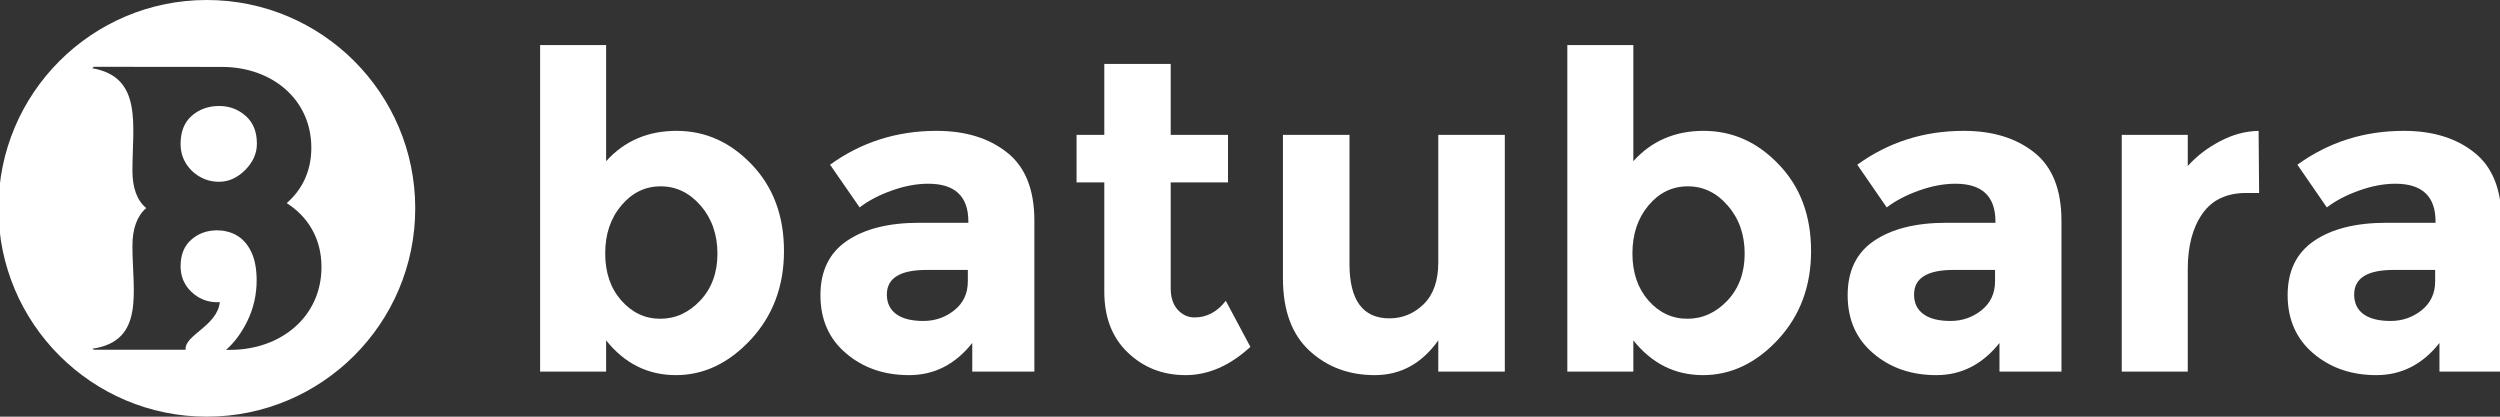 <?xml version="1.0" encoding="UTF-8"?>
<!DOCTYPE svg PUBLIC "-//W3C//DTD SVG 1.1//EN" "http://www.w3.org/Graphics/SVG/1.1/DTD/svg11.dtd">
<!-- Creator: CorelDRAW 2018 (64-Bit) -->
<svg xmlns="http://www.w3.org/2000/svg" xml:space="preserve" width="192px" height="32px" version="1.1" style="shape-rendering:geometricPrecision; text-rendering:geometricPrecision; image-rendering:optimizeQuality; fill-rule:evenodd; clip-rule:evenodd"
viewBox="0 0 192 32"
 xmlns:xlink="http://www.w3.org/1999/xlink">
 <rect x="0" y="0" width="192" height="32" fill="#333333" stroke="none"/>
 <defs>
  <style type="text/css">
   <![CDATA[
    .fil0 {fill:white}
    .fil1 {fill:white;fill-rule:nonzero}
   ]]>
  </style>
 </defs>
 <g id="Layer_x0020_1">
  <g id="_1644116450256">
   <path class="fil0" d="M15.88 0c8.84,0 16.01,7.16 16.01,16 0,8.84 -7.17,16 -16.01,16 -8.83,0 -16,-7.16 -16,-16 0,-8.84 7.17,-16 16,-16zm-8.68 26.86c-0.03,-0.03 -0.06,-0.06 -0.1,-0.08 4.06,-0.59 3.07,-4.4 3.07,-7.89 0,-1.3 0.34,-2.29 1.06,-2.91 -0.72,-0.59 -1.06,-1.58 -1.06,-2.88 0,-3.48 0.81,-7.19 -3.09,-7.86 0.04,-0.04 0.08,-0.07 0.13,-0.11 3.28,0.01 6.56,0.01 9.84,0.01 3.79,0 6.86,2.45 6.86,6.21 0,1.8 -0.71,3.22 -1.89,4.25 1.61,1.02 2.67,2.7 2.67,4.9 0,3.85 -3.14,6.37 -7.02,6.37l-0.31 0c0.64,-0.56 1.19,-1.3 1.64,-2.22 0.47,-0.97 0.71,-2.01 0.71,-3.12 0,-0.82 -0.12,-1.52 -0.37,-2.09 -0.25,-0.56 -0.59,-0.99 -1.03,-1.28 -0.28,-0.19 -0.58,-0.31 -0.89,-0.38 -0.24,-0.06 -0.49,-0.09 -0.75,-0.09 -0.77,0 -1.44,0.24 -1.98,0.72 -0.55,0.48 -0.82,1.16 -0.82,2.03 0,0.53 0.12,1 0.38,1.42 0.25,0.41 0.59,0.73 1.01,0.98 0.43,0.24 0.89,0.37 1.41,0.37 0.07,0 0.14,0 0.21,-0.01 -0.18,1.84 -2.77,2.56 -2.62,3.66 -2.37,0 -5.17,0 -7.06,0zm6.67 -15.82c0,-0.92 0.28,-1.64 0.86,-2.15 0.58,-0.5 1.28,-0.75 2.1,-0.75 0.8,0 1.47,0.26 2.05,0.77 0.57,0.51 0.85,1.22 0.85,2.13 0,0.74 -0.3,1.41 -0.9,2.02 -0.61,0.6 -1.27,0.9 -2,0.9 -0.55,0 -1.04,-0.13 -1.49,-0.39 -0.45,-0.26 -0.81,-0.61 -1.07,-1.04 -0.27,-0.44 -0.4,-0.93 -0.4,-1.49z"/>
   <path class="fil1" d="M192.12 28.54l-4.77 0 0 -2.2c-1.3,1.65 -2.92,2.47 -4.85,2.47 -1.92,0 -3.54,-0.56 -4.85,-1.68 -1.3,-1.11 -1.96,-2.6 -1.96,-4.46 0,-1.86 0.68,-3.25 2.03,-4.17 1.35,-0.92 3.2,-1.39 5.54,-1.39l3.79 0 0 -0.1c0,-1.93 -1.03,-2.9 -3.08,-2.9 -0.87,0 -1.8,0.17 -2.78,0.52 -0.98,0.35 -1.81,0.78 -2.49,1.3l-2.26 -3.28c2.39,-1.73 5.11,-2.6 8.18,-2.6 2.2,0 4.01,0.55 5.4,1.66 1.4,1.1 2.1,2.85 2.1,5.24l0 11.59zm-5.1 -6.93l0 -0.88 -3.18 0c-2.03,0 -3.04,0.63 -3.04,1.89 0,0.66 0.24,1.16 0.72,1.51 0.49,0.35 1.18,0.52 2.08,0.52 0.9,0 1.7,-0.28 2.39,-0.83 0.68,-0.55 1.03,-1.29 1.03,-2.21z"/>
   <path class="fil1" d="M172.52 14.82c-1.51,0 -2.64,0.53 -3.38,1.6 -0.75,1.07 -1.12,2.49 -1.12,4.24l0 7.88 -5.07 0 0 -18.18 5.07 0 0 2.39c0.66,-0.74 1.47,-1.37 2.45,-1.89 0.98,-0.52 1.98,-0.79 2.99,-0.81l0.04 4.77 -0.98 0z"/>
   <path class="fil1" d="M158.32 28.54l-4.76 0 0 -2.2c-1.31,1.65 -2.93,2.47 -4.85,2.47 -1.93,0 -3.55,-0.56 -4.85,-1.68 -1.31,-1.11 -1.96,-2.6 -1.96,-4.46 0,-1.86 0.67,-3.25 2.02,-4.17 1.36,-0.92 3.2,-1.39 5.55,-1.39l3.78 0 0 -0.1c0,-1.93 -1.02,-2.9 -3.07,-2.9 -0.88,0 -1.81,0.17 -2.79,0.52 -0.98,0.35 -1.81,0.78 -2.49,1.3l-2.26 -3.28c2.39,-1.73 5.11,-2.6 8.18,-2.6 2.21,0 4.01,0.55 5.41,1.66 1.39,1.1 2.09,2.85 2.09,5.24l0 11.59zm-5.1 -6.93l0 -0.88 -3.18 0c-2.03,0 -3.04,0.63 -3.04,1.89 0,0.66 0.24,1.16 0.73,1.51 0.48,0.35 1.17,0.52 2.07,0.52 0.91,0 1.7,-0.28 2.39,-0.83 0.68,-0.55 1.03,-1.29 1.03,-2.21z"/>
   <path class="fil1" d="M130.84 10.05c2.21,0 4.14,0.86 5.78,2.59 1.65,1.72 2.47,3.93 2.47,6.64 0,2.7 -0.84,4.96 -2.53,6.79 -1.69,1.82 -3.62,2.74 -5.77,2.74 -2.15,0 -3.93,-0.89 -5.35,-2.67l0 2.4 -5.07 0 0 -25.08 5.07 0 0 8.92c1.39,-1.55 3.2,-2.33 5.4,-2.33zm-5.47 9.41c0,1.48 0.41,2.68 1.23,3.62 0.82,0.93 1.82,1.4 2.99,1.4 1.17,0 2.2,-0.47 3.08,-1.4 0.88,-0.94 1.32,-2.14 1.32,-3.6 0,-1.46 -0.43,-2.69 -1.29,-3.68 -0.85,-0.99 -1.88,-1.49 -3.07,-1.49 -1.2,0 -2.21,0.49 -3.03,1.47 -0.82,0.98 -1.23,2.21 -1.23,3.68z"/>
   <path class="fil1" d="M110.46 20.16l0 -9.8 5.11 0 0 18.18 -5.11 0 0 -2.4c-1.26,1.78 -2.89,2.67 -4.88,2.67 -1.99,0 -3.67,-0.63 -5.02,-1.88 -1.35,-1.25 -2.03,-3.1 -2.03,-5.56l0 -11.01 5.11 0 0 9.9c0,2.79 1.02,4.19 3.07,4.19 1.01,0 1.89,-0.37 2.64,-1.1 0.74,-0.73 1.11,-1.8 1.11,-3.19z"/>
   <path class="fil1" d="M89.91 14.01l0 8.14c0,0.7 0.18,1.24 0.54,1.64 0.36,0.39 0.79,0.59 1.29,0.59 0.94,0 1.75,-0.43 2.4,-1.28l1.89 3.54c-1.58,1.45 -3.24,2.17 -4.98,2.17 -1.75,0 -3.23,-0.58 -4.43,-1.73 -1.21,-1.15 -1.81,-2.71 -1.81,-4.69l0 -8.38 -2.13 0 0 -3.65 2.13 0 0 -5.45 5.1 0 0 5.45 4.4 0 0 3.65 -4.4 0z"/>
   <path class="fil1" d="M79.44 28.54l-4.77 0 0 -2.2c-1.31,1.65 -2.92,2.47 -4.85,2.47 -1.93,0 -3.54,-0.56 -4.85,-1.68 -1.31,-1.11 -1.96,-2.6 -1.96,-4.46 0,-1.86 0.68,-3.25 2.03,-4.17 1.35,-0.92 3.2,-1.39 5.54,-1.39l3.79 0 0 -0.1c0,-1.93 -1.03,-2.9 -3.08,-2.9 -0.88,0 -1.81,0.17 -2.79,0.52 -0.98,0.35 -1.81,0.78 -2.48,1.3l-2.27 -3.28c2.39,-1.73 5.12,-2.6 8.18,-2.6 2.21,0 4.01,0.55 5.41,1.66 1.4,1.1 2.1,2.85 2.1,5.24l0 11.59zm-5.11 -6.93l0 -0.88 -3.17 0c-2.03,0 -3.05,0.63 -3.05,1.89 0,0.66 0.25,1.16 0.73,1.51 0.48,0.35 1.18,0.52 2.08,0.52 0.9,0 1.7,-0.28 2.38,-0.83 0.69,-0.55 1.03,-1.29 1.03,-2.21z"/>
   <path class="fil1" d="M51.96 10.05c2.21,0 4.13,0.86 5.78,2.59 1.64,1.72 2.47,3.93 2.47,6.64 0,2.7 -0.85,4.96 -2.54,6.79 -1.69,1.82 -3.61,2.74 -5.76,2.74 -2.15,0 -3.94,-0.89 -5.36,-2.67l0 2.4 -5.07 0 0 -25.08 5.07 0 0 8.92c1.4,-1.55 3.2,-2.33 5.41,-2.33zm-5.48 9.41c0,1.48 0.41,2.68 1.24,3.62 0.82,0.93 1.82,1.4 2.99,1.4 1.17,0 2.19,-0.47 3.07,-1.4 0.88,-0.94 1.32,-2.14 1.32,-3.6 0,-1.46 -0.43,-2.69 -1.28,-3.68 -0.86,-0.99 -1.88,-1.49 -3.08,-1.49 -1.19,0 -2.2,0.49 -3.02,1.47 -0.83,0.98 -1.24,2.21 -1.24,3.68z"/>
  </g>
 </g>
</svg>
